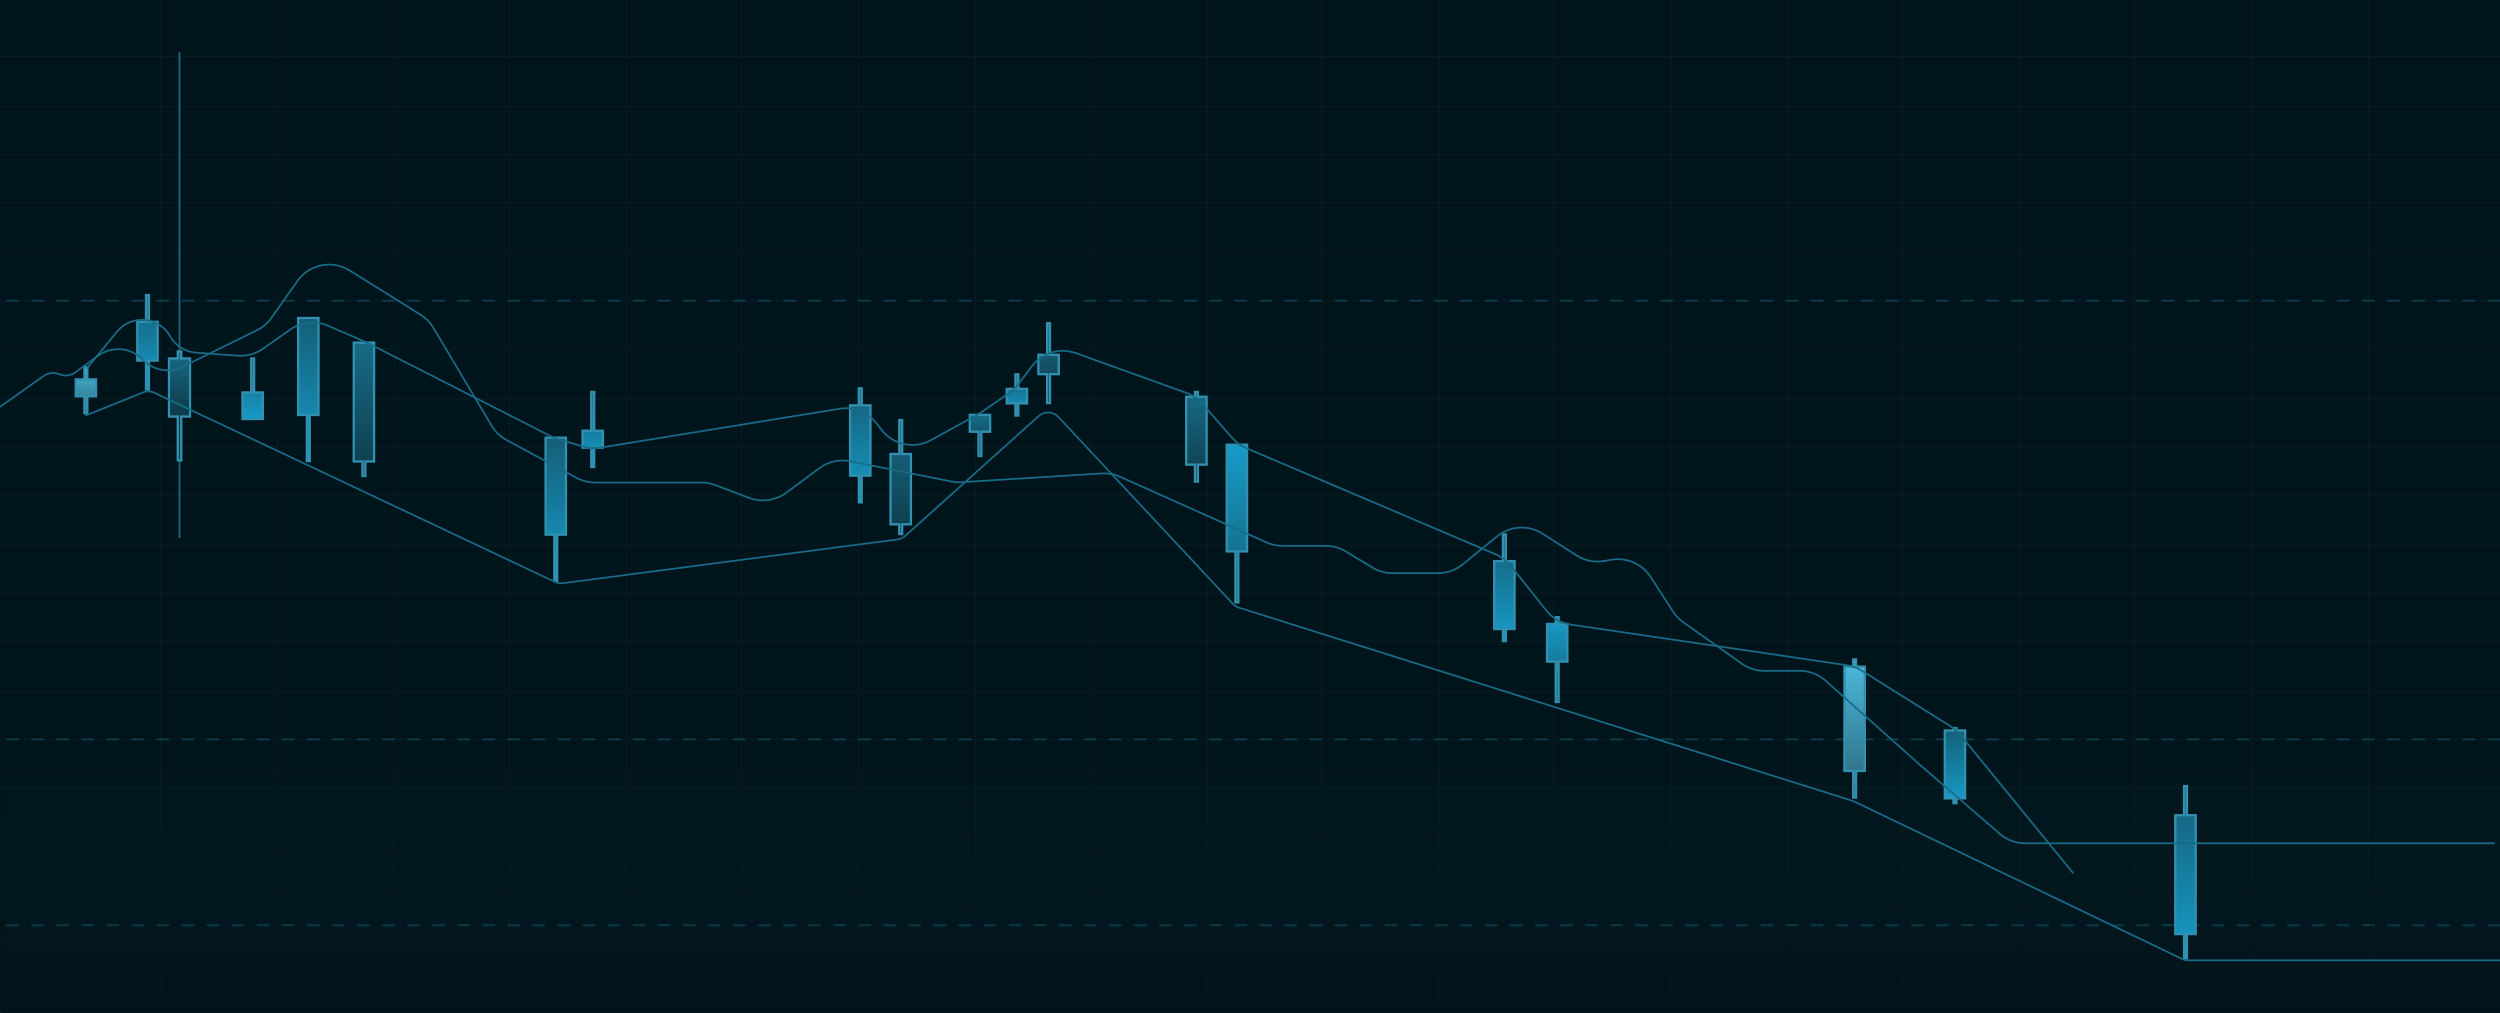 <?xml version="1.0" encoding="UTF-8"?> <svg xmlns="http://www.w3.org/2000/svg" width="1197" height="485" viewBox="0 0 1197 485" fill="none"><g clip-path="url(#clip0_2804_2)"><rect width="1197" height="485" fill="#00141B"></rect><g opacity="0.05"><path d="M77 -16V514" stroke="#D9D9D9" stroke-width="0.424"></path><path d="M133 -16V514" stroke="#D9D9D9" stroke-width="0.424"></path><path d="M189 -16V514" stroke="#D9D9D9" stroke-width="0.424"></path><path d="M244 -16V514" stroke="#D9D9D9" stroke-width="0.424"></path><path d="M300 -16V514" stroke="#D9D9D9" stroke-width="0.424"></path><path d="M355 -16V514" stroke="#D9D9D9" stroke-width="0.424"></path><path d="M411 -16V514" stroke="#D9D9D9" stroke-width="0.424"></path><path d="M467 -16V514" stroke="#D9D9D9" stroke-width="0.424"></path><path d="M522 -16V514" stroke="#D9D9D9" stroke-width="0.424"></path><path d="M578 -16V514" stroke="#D9D9D9" stroke-width="0.424"></path><path d="M633 -16V514" stroke="#D9D9D9" stroke-width="0.424"></path><path d="M689 -16V514" stroke="#D9D9D9" stroke-width="0.424"></path><path d="M744 -16V514" stroke="#D9D9D9" stroke-width="0.424"></path><path d="M800 -16V514" stroke="#D9D9D9" stroke-width="0.424"></path><path d="M856 -16V514" stroke="#D9D9D9" stroke-width="0.424"></path><path d="M911 -16V514" stroke="#D9D9D9" stroke-width="0.424"></path><path d="M967 -16V514" stroke="#D9D9D9" stroke-width="0.424"></path><path d="M1022 -16V514" stroke="#D9D9D9" stroke-width="0.424"></path><path d="M1078 -16V514" stroke="#D9D9D9" stroke-width="0.424"></path><path d="M1134 -16V514" stroke="#D9D9D9" stroke-width="0.424"></path><path d="M1237 27L-26 27" stroke="#D9D9D9" stroke-width="0.424"></path><path d="M1237 51L-26 51" stroke="#D9D9D9" stroke-width="0.424"></path><path d="M1237 74L-26 74" stroke="#D9D9D9" stroke-width="0.424"></path><path d="M1237 97L-26 97" stroke="#D9D9D9" stroke-width="0.424"></path><path d="M1237 121L-26 121" stroke="#D9D9D9" stroke-width="0.424"></path><path d="M1237 144L-26 144" stroke="#D9D9D9" stroke-width="0.424"></path><path d="M1237 167L-26 167" stroke="#D9D9D9" stroke-width="0.424"></path><path d="M1237 191L-26 191" stroke="#D9D9D9" stroke-width="0.424"></path><path d="M1237 214L-26 214" stroke="#D9D9D9" stroke-width="0.424"></path><path d="M1237 237L-26 237" stroke="#D9D9D9" stroke-width="0.424"></path><path d="M1237 261L-26 261" stroke="#D9D9D9" stroke-width="0.424"></path><path d="M1237 284L-26 284" stroke="#D9D9D9" stroke-width="0.424"></path><path d="M1237 307L-26 307" stroke="#D9D9D9" stroke-width="0.424"></path><path d="M1237 331L-26 331" stroke="#D9D9D9" stroke-width="0.424"></path><path d="M1237 354L-26 354" stroke="#D9D9D9" stroke-width="0.424"></path><path d="M1237 377L-26 377" stroke="#D9D9D9" stroke-width="0.424"></path><path d="M1237 401L-26 401" stroke="#D9D9D9" stroke-width="0.424"></path><path d="M1237 424L-26 424" stroke="#D9D9D9" stroke-width="0.424"></path><path d="M1237 448L-26 448" stroke="#D9D9D9" stroke-width="0.424"></path><path d="M1237 471L-26 471" stroke="#D9D9D9" stroke-width="0.424"></path></g><rect x="1" y="360" width="1196" height="139" fill="url(#paint0_linear_2804_2)"></rect><path opacity="0.4" d="M-9 443H1218" stroke="#176B87" stroke-dasharray="6 6"></path><path opacity="0.4" d="M-9 354H1218" stroke="#176B87" stroke-dasharray="6 6"></path><path opacity="0.4" d="M-9 144H1218" stroke="#176B87" stroke-dasharray="6 6"></path><path d="M85.951 25V257.574" stroke="#176B87" stroke-width="0.843"></path><mask id="path-46-outside-1_2804_2" maskUnits="userSpaceOnUse" x="714.419" y="254.889" width="12" height="53" fill="black"><rect fill="white" x="714.419" y="254.889" width="12" height="53"></rect><path fill-rule="evenodd" clip-rule="evenodd" d="M721.002 255.889H719.606V268.666H715.419V301.188H719.606V306.996H721.002V301.188H725.19V268.666H721.002V255.889Z"></path></mask><path fill-rule="evenodd" clip-rule="evenodd" d="M721.002 255.889H719.606V268.666H715.419V301.188H719.606V306.996H721.002V301.188H725.19V268.666H721.002V255.889Z" fill="url(#paint1_linear_2804_2)"></path><path d="M719.606 255.889V255.342H719.059V255.889H719.606ZM721.002 255.889H721.55V255.342H721.002V255.889ZM719.606 268.666V269.214H720.154V268.666H719.606ZM715.419 268.666V268.118H714.871V268.666H715.419ZM715.419 301.188H714.871V301.736H715.419V301.188ZM719.606 301.188H720.154V300.64H719.606V301.188ZM719.606 306.996H719.059V307.543H719.606V306.996ZM721.002 306.996V307.543H721.55V306.996H721.002ZM721.002 301.188V300.64H720.455V301.188H721.002ZM725.19 301.188V301.736H725.737V301.188H725.19ZM725.19 268.666H725.737V268.118H725.19V268.666ZM721.002 268.666H720.455V269.214H721.002V268.666ZM719.606 256.437H721.002V255.342H719.606V256.437ZM720.154 268.666V255.889H719.059V268.666H720.154ZM715.419 269.214H719.606V268.118H715.419V269.214ZM715.967 301.188V268.666H714.871V301.188H715.967ZM719.606 300.64H715.419V301.736H719.606V300.64ZM720.154 306.996V301.188H719.059V306.996H720.154ZM721.002 306.448H719.606V307.543H721.002V306.448ZM720.455 301.188V306.996H721.55V301.188H720.455ZM725.19 300.64H721.002V301.736H725.19V300.64ZM724.642 268.666V301.188H725.737V268.666H724.642ZM721.002 269.214H725.19V268.118H721.002V269.214ZM720.455 255.889V268.666H721.55V255.889H720.455Z" fill="#3291B0" mask="url(#path-46-outside-1_2804_2)"></path><mask id="path-48-outside-2_2804_2" maskUnits="userSpaceOnUse" x="739.699" y="294.147" width="12" height="43" fill="black"><rect fill="white" x="739.699" y="294.147" width="12" height="43"></rect><path fill-rule="evenodd" clip-rule="evenodd" d="M746.282 336.147H744.886V316.788H740.699V298.72H744.886V295.494H746.282V298.72H750.469V316.788H746.282V336.147Z"></path></mask><path fill-rule="evenodd" clip-rule="evenodd" d="M746.282 336.147H744.886V316.788H740.699V298.72H744.886V295.494H746.282V298.72H750.469V316.788H746.282V336.147Z" fill="url(#paint2_linear_2804_2)"></path><path d="M744.886 336.147V336.695H744.339V336.147H744.886ZM746.282 336.147H746.83V336.695H746.282V336.147ZM744.886 316.788V316.24H745.434V316.788H744.886ZM740.699 316.788V317.336H740.151V316.788H740.699ZM740.699 298.72H740.151V298.173H740.699V298.72ZM744.886 298.72H745.434V299.268H744.886V298.72ZM744.886 295.494H744.339V294.946H744.886V295.494ZM746.282 295.494V294.946H746.83V295.494H746.282ZM746.282 298.72V299.268H745.734V298.72H746.282ZM750.469 298.72V298.173H751.017V298.72H750.469ZM750.469 316.788H751.017V317.336H750.469V316.788ZM746.282 316.788H745.734V316.24H746.282V316.788ZM744.886 335.599H746.282V336.695H744.886V335.599ZM745.434 316.788V336.147H744.339V316.788H745.434ZM740.699 316.24H744.886V317.336H740.699V316.24ZM741.247 298.72V316.788H740.151V298.72H741.247ZM744.886 299.268H740.699V298.173H744.886V299.268ZM745.434 295.494V298.72H744.339V295.494H745.434ZM746.282 296.042H744.886V294.946H746.282V296.042ZM745.734 298.72V295.494H746.83V298.72H745.734ZM750.469 299.268H746.282V298.173H750.469V299.268ZM749.922 316.788V298.72H751.017V316.788H749.922ZM746.282 316.24H750.469V317.336H746.282V316.24ZM745.734 336.147V316.788H746.83V336.147H745.734Z" fill="#3291B0" mask="url(#path-48-outside-2_2804_2)"></path><mask id="path-50-outside-3_2804_2" maskUnits="userSpaceOnUse" x="115.105" y="170.623" width="12" height="31" fill="black"><rect fill="white" x="115.105" y="170.623" width="12" height="31"></rect><path fill-rule="evenodd" clip-rule="evenodd" d="M121.688 171.623H120.292V187.884H116.105V200.661H120.292V200.661H121.688V200.661H125.875V187.884H121.688V171.623Z"></path></mask><path fill-rule="evenodd" clip-rule="evenodd" d="M121.688 171.623H120.292V187.884H116.105V200.661H120.292V200.661H121.688V200.661H125.875V187.884H121.688V171.623Z" fill="url(#paint3_linear_2804_2)"></path><path d="M120.292 171.623V171.075H119.744V171.623H120.292ZM121.688 171.623H122.236V171.075H121.688V171.623ZM120.292 187.884V188.432H120.84V187.884H120.292ZM116.105 187.884V187.336H115.557V187.884H116.105ZM116.105 200.661H115.557V201.208H116.105V200.661ZM120.292 200.661H120.84V200.113H120.292V200.661ZM120.292 200.661H119.744V201.209H120.292V200.661ZM121.688 200.661V201.209H122.236V200.661H121.688ZM121.688 200.661V200.113H121.14V200.661H121.688ZM125.875 200.661V201.208H126.423V200.661H125.875ZM125.875 187.884H126.423V187.336H125.875V187.884ZM121.688 187.884H121.14V188.432H121.688V187.884ZM120.292 172.171H121.688V171.075H120.292V172.171ZM120.84 187.884V171.623H119.744V187.884H120.84ZM116.105 188.432H120.292V187.336H116.105V188.432ZM116.652 200.661V187.884H115.557V200.661H116.652ZM120.292 200.113H116.105V201.208H120.292V200.113ZM120.84 200.661V200.661H119.744V200.661H120.84ZM121.688 200.113H120.292V201.209H121.688V200.113ZM121.14 200.661V200.661H122.236V200.661H121.14ZM125.875 200.113H121.688V201.208H125.875V200.113ZM125.327 187.884V200.661H126.423V187.884H125.327ZM121.688 188.432H125.875V187.336H121.688V188.432ZM121.14 171.623V187.884H122.236V171.623H121.14Z" fill="#3291B0" mask="url(#path-50-outside-3_2804_2)"></path><mask id="path-52-outside-4_2804_2" maskUnits="userSpaceOnUse" x="79.895" y="167.252" width="12" height="54" fill="black"><rect fill="white" x="79.895" y="167.252" width="12" height="54"></rect><path fill-rule="evenodd" clip-rule="evenodd" d="M86.794 168.252H85.109V171.623H80.895V199.431H85.109V220.497H86.794V199.431H91.007V171.623H86.794V168.252Z"></path></mask><path fill-rule="evenodd" clip-rule="evenodd" d="M86.794 168.252H85.109V171.623H80.895V199.431H85.109V220.497H86.794V199.431H91.007V171.623H86.794V168.252Z" fill="url(#paint4_linear_2804_2)"></path><path d="M85.109 168.252V167.704H84.561V168.252H85.109ZM86.794 168.252H87.342V167.704H86.794V168.252ZM85.109 171.623V172.171H85.657V171.623H85.109ZM80.895 171.623V171.075H80.348V171.623H80.895ZM80.895 199.431H80.348V199.979H80.895V199.431ZM85.109 199.431H85.657V198.883H85.109V199.431ZM85.109 220.497H84.561V221.045H85.109V220.497ZM86.794 220.497V221.045H87.342V220.497H86.794ZM86.794 199.431V198.883H86.246V199.431H86.794ZM91.007 199.431V199.979H91.555V199.431H91.007ZM91.007 171.623H91.555V171.075H91.007V171.623ZM86.794 171.623H86.246V172.171H86.794V171.623ZM85.109 168.8H86.794V167.704H85.109V168.8ZM85.657 171.623V168.252H84.561V171.623H85.657ZM80.895 172.171H85.109V171.075H80.895V172.171ZM81.443 199.431V171.623H80.348V199.431H81.443ZM85.109 198.883H80.895V199.979H85.109V198.883ZM85.657 220.497V199.431H84.561V220.497H85.657ZM86.794 219.949H85.109V221.045H86.794V219.949ZM86.246 199.431V220.497H87.342V199.431H86.246ZM91.007 198.883H86.794V199.979H91.007V198.883ZM90.46 171.623V199.431H91.555V171.623H90.46ZM86.794 172.171H91.007V171.075H86.794V172.171ZM86.246 168.252V171.623H87.342V168.252H86.246Z" fill="#3291B0" mask="url(#path-52-outside-4_2804_2)"></path><mask id="path-54-outside-5_2804_2" maskUnits="userSpaceOnUse" x="168.352" y="163.039" width="12" height="66" fill="black"><rect fill="white" x="168.352" y="163.039" width="12" height="66"></rect><path fill-rule="evenodd" clip-rule="evenodd" d="M179.122 164.039H169.352V220.953H173.539V227.922H174.935V220.953H179.122V164.039Z"></path></mask><path fill-rule="evenodd" clip-rule="evenodd" d="M179.122 164.039H169.352V220.953H173.539V227.922H174.935V220.953H179.122V164.039Z" fill="url(#paint5_linear_2804_2)"></path><path d="M169.352 164.039V163.491H168.804V164.039H169.352ZM179.122 164.039H179.67V163.491H179.122V164.039ZM169.352 220.953H168.804V221.501H169.352V220.953ZM173.539 220.953H174.086V220.405H173.539V220.953ZM173.539 227.922H172.991V228.47H173.539V227.922ZM174.935 227.922V228.47H175.482V227.922H174.935ZM174.935 220.953V220.405H174.387V220.953H174.935ZM179.122 220.953V221.501H179.67V220.953H179.122ZM169.352 164.587H179.122V163.491H169.352V164.587ZM169.899 220.953V164.039H168.804V220.953H169.899ZM173.539 220.405H169.352V221.501H173.539V220.405ZM174.086 227.922V220.953H172.991V227.922H174.086ZM174.935 227.375H173.539V228.47H174.935V227.375ZM174.387 220.953V227.922H175.482V220.953H174.387ZM179.122 220.405H174.935V221.501H179.122V220.405ZM178.574 164.039V220.953H179.67V164.039H178.574Z" fill="#3291B0" mask="url(#path-54-outside-5_2804_2)"></path><mask id="path-56-outside-6_2804_2" maskUnits="userSpaceOnUse" x="64.728" y="140.287" width="12" height="47" fill="black"><rect fill="white" x="64.728" y="140.287" width="12" height="47"></rect><path fill-rule="evenodd" clip-rule="evenodd" d="M71.311 141.287H69.915V154.064H65.728V172.648H69.915V186.586H71.311V172.648H75.498V154.064H71.311V141.287Z"></path></mask><path fill-rule="evenodd" clip-rule="evenodd" d="M71.311 141.287H69.915V154.064H65.728V172.648H69.915V186.586H71.311V172.648H75.498V154.064H71.311V141.287Z" fill="url(#paint6_linear_2804_2)"></path><path d="M69.915 141.287V140.739H69.367V141.287H69.915ZM71.311 141.287H71.858V140.739H71.311V141.287ZM69.915 154.064V154.611H70.463V154.064H69.915ZM65.728 154.064V153.516H65.18V154.064H65.728ZM65.728 172.648H65.18V173.195H65.728V172.648ZM69.915 172.648H70.463V172.1H69.915V172.648ZM69.915 186.586H69.367V187.133H69.915V186.586ZM71.311 186.586V187.133H71.858V186.586H71.311ZM71.311 172.648V172.1H70.763V172.648H71.311ZM75.498 172.648V173.195H76.046V172.648H75.498ZM75.498 154.064H76.046V153.516H75.498V154.064ZM71.311 154.064H70.763V154.611H71.311V154.064ZM69.915 141.835H71.311V140.739H69.915V141.835ZM70.463 154.064V141.287H69.367V154.064H70.463ZM65.728 154.611H69.915V153.516H65.728V154.611ZM66.275 172.648V154.064H65.18V172.648H66.275ZM69.915 172.1H65.728V173.195H69.915V172.1ZM70.463 186.586V172.648H69.367V186.586H70.463ZM71.311 186.038H69.915V187.133H71.311V186.038ZM70.763 172.648V186.586H71.858V172.648H70.763ZM75.498 172.1H71.311V173.195H75.498V172.1ZM74.95 154.064V172.648H76.046V154.064H74.95ZM71.311 154.611H75.498V153.516H71.311V154.611ZM70.763 141.287V154.064H71.858V141.287H70.763Z" fill="#3291B0" mask="url(#path-56-outside-6_2804_2)"></path><mask id="path-58-outside-7_2804_2" maskUnits="userSpaceOnUse" x="35.234" y="174.836" width="12" height="24" fill="black"><rect fill="white" x="35.234" y="174.836" width="12" height="24"></rect><path fill-rule="evenodd" clip-rule="evenodd" d="M41.818 175.836H40.422V181.644H36.234V189.774H40.422V197.905H41.818V189.774H46.005V181.644H41.818V175.836Z"></path></mask><path fill-rule="evenodd" clip-rule="evenodd" d="M41.818 175.836H40.422V181.644H36.234V189.774H40.422V197.905H41.818V189.774H46.005V181.644H41.818V175.836Z" fill="url(#paint7_linear_2804_2)"></path><path d="M40.422 175.836V175.289H39.874V175.836H40.422ZM41.818 175.836H42.365V175.289H41.818V175.836ZM40.422 181.644V182.192H40.969V181.644H40.422ZM36.234 181.644V181.096H35.687V181.644H36.234ZM36.234 189.774H35.687V190.322H36.234V189.774ZM40.422 189.774H40.969V189.227H40.422V189.774ZM40.422 197.905H39.874V198.453H40.422V197.905ZM41.818 197.905V198.453H42.365V197.905H41.818ZM41.818 189.774V189.227H41.27V189.774H41.818ZM46.005 189.774V190.322H46.552V189.774H46.005ZM46.005 181.644H46.552V181.096H46.005V181.644ZM41.818 181.644H41.27V182.192H41.818V181.644ZM40.422 176.384H41.818V175.289H40.422V176.384ZM40.969 181.644V175.836H39.874V181.644H40.969ZM36.234 182.192H40.422V181.096H36.234V182.192ZM36.782 189.774V181.644H35.687V189.774H36.782ZM40.422 189.227H36.234V190.322H40.422V189.227ZM40.969 197.905V189.774H39.874V197.905H40.969ZM41.818 197.357H40.422V198.453H41.818V197.357ZM41.27 189.774V197.905H42.365V189.774H41.27ZM46.005 189.227H41.818V190.322H46.005V189.227ZM45.457 181.644V189.774H46.552V181.644H45.457ZM41.818 182.192H46.005V181.096H41.818V182.192ZM41.27 175.836V181.644H42.365V175.836H41.27Z" fill="#3291B0" mask="url(#path-58-outside-7_2804_2)"></path><mask id="path-60-outside-8_2804_2" maskUnits="userSpaceOnUse" x="566.954" y="186.633" width="12" height="45" fill="black"><rect fill="white" x="566.954" y="186.633" width="12" height="45"></rect><path fill-rule="evenodd" clip-rule="evenodd" d="M573.537 187.633H572.141V189.957H567.954V222.479H572.141V230.609H573.537V222.479H577.724V189.957H573.537V187.633Z"></path></mask><path fill-rule="evenodd" clip-rule="evenodd" d="M573.537 187.633H572.141V189.957H567.954V222.479H572.141V230.609H573.537V222.479H577.724V189.957H573.537V187.633Z" fill="url(#paint8_linear_2804_2)"></path><path d="M572.141 187.633V187.086H571.593V187.633H572.141ZM573.537 187.633H574.084V187.086H573.537V187.633ZM572.141 189.957V190.504H572.689V189.957H572.141ZM567.954 189.957V189.409H567.406V189.957H567.954ZM567.954 222.479H567.406V223.027H567.954V222.479ZM572.141 222.479H572.689V221.931H572.141V222.479ZM572.141 230.609H571.593V231.157H572.141V230.609ZM573.537 230.609V231.157H574.084V230.609H573.537ZM573.537 222.479V221.931H572.989V222.479H573.537ZM577.724 222.479V223.027H578.272V222.479H577.724ZM577.724 189.957H578.272V189.409H577.724V189.957ZM573.537 189.957H572.989V190.504H573.537V189.957ZM572.141 188.181H573.537V187.086H572.141V188.181ZM572.689 189.957V187.633H571.593V189.957H572.689ZM567.954 190.504H572.141V189.409H567.954V190.504ZM568.501 222.479V189.957H567.406V222.479H568.501ZM572.141 221.931H567.954V223.027H572.141V221.931ZM572.689 230.609V222.479H571.593V230.609H572.689ZM573.537 230.061H572.141V231.157H573.537V230.061ZM572.989 222.479V230.609H574.084V222.479H572.989ZM577.724 221.931H573.537V223.027H577.724V221.931ZM577.176 189.957V222.479H578.272V189.957H577.176ZM573.537 190.504H577.724V189.409H573.537V190.504ZM572.989 187.633V189.957H574.084V187.633H572.989Z" fill="#3291B0" mask="url(#path-60-outside-8_2804_2)"></path><mask id="path-62-outside-9_2804_2" maskUnits="userSpaceOnUse" x="481.002" y="178.207" width="12" height="22" fill="black"><rect fill="white" x="481.002" y="178.207" width="12" height="22"></rect><path fill-rule="evenodd" clip-rule="evenodd" d="M487.585 179.207H486.189V186.176H482.002V193.145H486.189V198.952H487.585V193.145H491.773V186.176H487.585V179.207Z"></path></mask><path fill-rule="evenodd" clip-rule="evenodd" d="M487.585 179.207H486.189V186.176H482.002V193.145H486.189V198.952H487.585V193.145H491.773V186.176H487.585V179.207Z" fill="url(#paint9_linear_2804_2)"></path><path d="M486.189 179.207V178.659H485.642V179.207H486.189ZM487.585 179.207H488.133V178.659H487.585V179.207ZM486.189 186.176V186.723H486.737V186.176H486.189ZM482.002 186.176V185.628H481.454V186.176H482.002ZM482.002 193.145H481.454V193.693H482.002V193.145ZM486.189 193.145H486.737V192.597H486.189V193.145ZM486.189 198.952H485.642V199.5H486.189V198.952ZM487.585 198.952V199.5H488.133V198.952H487.585ZM487.585 193.145V192.597H487.038V193.145H487.585ZM491.773 193.145V193.693H492.32V193.145H491.773ZM491.773 186.176H492.32V185.628H491.773V186.176ZM487.585 186.176H487.038V186.723H487.585V186.176ZM486.189 179.754H487.585V178.659H486.189V179.754ZM486.737 186.176V179.207H485.642V186.176H486.737ZM482.002 186.723H486.189V185.628H482.002V186.723ZM482.55 193.145V186.176H481.454V193.145H482.55ZM486.189 192.597H482.002V193.693H486.189V192.597ZM486.737 198.952V193.145H485.642V198.952H486.737ZM487.585 198.405H486.189V199.5H487.585V198.405ZM487.038 193.145V198.952H488.133V193.145H487.038ZM491.773 192.597H487.585V193.693H491.773V192.597ZM491.225 186.176V193.145H492.32V186.176H491.225ZM487.585 186.723H491.773V185.628H487.585V186.723ZM487.038 179.207V186.176H488.133V179.207H487.038Z" fill="#3291B0" mask="url(#path-62-outside-9_2804_2)"></path><mask id="path-64-outside-10_2804_2" maskUnits="userSpaceOnUse" x="496.17" y="153.77" width="12" height="40" fill="black"><rect fill="white" x="496.17" y="153.77" width="12" height="40"></rect><path fill-rule="evenodd" clip-rule="evenodd" d="M502.753 154.77H501.357V169.869H497.17V179.161H501.357V193.1H502.753V179.161H506.94V169.869H502.753V154.77Z"></path></mask><path fill-rule="evenodd" clip-rule="evenodd" d="M502.753 154.77H501.357V169.869H497.17V179.161H501.357V193.1H502.753V179.161H506.94V169.869H502.753V154.77Z" fill="url(#paint10_linear_2804_2)"></path><path d="M501.357 154.77V154.222H500.809V154.77H501.357ZM502.753 154.77H503.301V154.222H502.753V154.77ZM501.357 169.869V170.417H501.905V169.869H501.357ZM497.17 169.869V169.322H496.622V169.869H497.17ZM497.17 179.161H496.622V179.709H497.17V179.161ZM501.357 179.161H501.905V178.614H501.357V179.161ZM501.357 193.1H500.809V193.647H501.357V193.1ZM502.753 193.1V193.647H503.301V193.1H502.753ZM502.753 179.161V178.614H502.205V179.161H502.753ZM506.94 179.161V179.709H507.488V179.161H506.94ZM506.94 169.869H507.488V169.322H506.94V169.869ZM502.753 169.869H502.205V170.417H502.753V169.869ZM501.357 155.318H502.753V154.222H501.357V155.318ZM501.905 169.869V154.77H500.809V169.869H501.905ZM497.17 170.417H501.357V169.322H497.17V170.417ZM497.718 179.161V169.869H496.622V179.161H497.718ZM501.357 178.614H497.17V179.709H501.357V178.614ZM501.905 193.1V179.161H500.809V193.1H501.905ZM502.753 192.552H501.357V193.647H502.753V192.552ZM502.205 179.161V193.1H503.301V179.161H502.205ZM506.94 178.614H502.753V179.709H506.94V178.614ZM506.393 169.869V179.161H507.488V169.869H506.393ZM502.753 170.417H506.94V169.322H502.753V170.417ZM502.205 154.77V169.869H503.301V154.77H502.205Z" fill="#3291B0" mask="url(#path-64-outside-10_2804_2)"></path><mask id="path-66-outside-11_2804_2" maskUnits="userSpaceOnUse" x="277.921" y="186.633" width="12" height="38" fill="black"><rect fill="white" x="277.921" y="186.633" width="12" height="38"></rect><path fill-rule="evenodd" clip-rule="evenodd" d="M284.504 187.633H283.108V206.218H278.921V214.349H283.108V223.64H284.504V214.349H288.691V206.218H284.504V187.633Z"></path></mask><path fill-rule="evenodd" clip-rule="evenodd" d="M284.504 187.633H283.108V206.218H278.921V214.349H283.108V223.64H284.504V214.349H288.691V206.218H284.504V187.633Z" fill="url(#paint11_linear_2804_2)"></path><path d="M283.108 187.633V187.086H282.56V187.633H283.108ZM284.504 187.633H285.052V187.086H284.504V187.633ZM283.108 206.218V206.766H283.656V206.218H283.108ZM278.921 206.218V205.67H278.373V206.218H278.921ZM278.921 214.349H278.373V214.896H278.921V214.349ZM283.108 214.349H283.656V213.801H283.108V214.349ZM283.108 223.64H282.56V224.188H283.108V223.64ZM284.504 223.64V224.188H285.052V223.64H284.504ZM284.504 214.349V213.801H283.956V214.349H284.504ZM288.691 214.349V214.896H289.239V214.349H288.691ZM288.691 206.218H289.239V205.67H288.691V206.218ZM284.504 206.218H283.956V206.766H284.504V206.218ZM283.108 188.181H284.504V187.086H283.108V188.181ZM283.656 206.218V187.633H282.56V206.218H283.656ZM278.921 206.766H283.108V205.67H278.921V206.766ZM279.469 214.349V206.218H278.373V214.349H279.469ZM283.108 213.801H278.921V214.896H283.108V213.801ZM283.656 223.64V214.349H282.56V223.64H283.656ZM284.504 223.092H283.108V224.188H284.504V223.092ZM283.956 214.349V223.64H285.052V214.349H283.956ZM288.691 213.801H284.504V214.896H288.691V213.801ZM288.143 206.218V214.349H289.239V206.218H288.143ZM284.504 206.766H288.691V205.67H284.504V206.766ZM283.956 187.633V206.218H285.052V187.633H283.956Z" fill="#3291B0" mask="url(#path-66-outside-11_2804_2)"></path><mask id="path-68-outside-12_2804_2" maskUnits="userSpaceOnUse" x="141.728" y="151.242" width="12" height="71" fill="black"><rect fill="white" x="141.728" y="151.242" width="12" height="71"></rect><path fill-rule="evenodd" clip-rule="evenodd" d="M152.499 152.242H142.728V198.702H146.916V220.771H148.311V198.702H152.499V152.242Z"></path></mask><path fill-rule="evenodd" clip-rule="evenodd" d="M152.499 152.242H142.728V198.702H146.916V220.771H148.311V198.702H152.499V152.242Z" fill="url(#paint12_linear_2804_2)"></path><path d="M142.728 152.242V151.694H142.181V152.242H142.728ZM152.499 152.242H153.046V151.694H152.499V152.242ZM142.728 198.702H142.181V199.25H142.728V198.702ZM146.916 198.702H147.463V198.155H146.916V198.702ZM146.916 220.771H146.368V221.318H146.916V220.771ZM148.311 220.771V221.318H148.859V220.771H148.311ZM148.311 198.702V198.155H147.764V198.702H148.311ZM152.499 198.702V199.25H153.046V198.702H152.499ZM142.728 152.79H152.499V151.694H142.728V152.79ZM143.276 198.702V152.242H142.181V198.702H143.276ZM146.916 198.155H142.728V199.25H146.916V198.155ZM147.463 220.771V198.702H146.368V220.771H147.463ZM148.311 220.223H146.916V221.318H148.311V220.223ZM147.764 198.702V220.771H148.859V198.702H147.764ZM152.499 198.155H148.311V199.25H152.499V198.155ZM151.951 152.242V198.702H153.046V152.242H151.951Z" fill="#3291B0" mask="url(#path-68-outside-12_2804_2)"></path><mask id="path-70-outside-13_2804_2" maskUnits="userSpaceOnUse" x="260.225" y="208.543" width="12" height="71" fill="black"><rect fill="white" x="260.225" y="208.543" width="12" height="71"></rect><path fill-rule="evenodd" clip-rule="evenodd" d="M270.995 209.543H261.225V256.003H265.412V278.072H266.808V256.003H270.995V209.543Z"></path></mask><path fill-rule="evenodd" clip-rule="evenodd" d="M270.995 209.543H261.225V256.003H265.412V278.072H266.808V256.003H270.995V209.543Z" fill="url(#paint13_linear_2804_2)"></path><path d="M261.225 209.543V208.995H260.677V209.543H261.225ZM270.995 209.543H271.543V208.995H270.995V209.543ZM261.225 256.003H260.677V256.551H261.225V256.003ZM265.412 256.003H265.96V255.455H265.412V256.003ZM265.412 278.072H264.864V278.619H265.412V278.072ZM266.808 278.072V278.619H267.356V278.072H266.808ZM266.808 256.003V255.455H266.26V256.003H266.808ZM270.995 256.003V256.551H271.543V256.003H270.995ZM261.225 210.091H270.995V208.995H261.225V210.091ZM261.773 256.003V209.543H260.677V256.003H261.773ZM265.412 255.455H261.225V256.551H265.412V255.455ZM265.96 278.072V256.003H264.864V278.072H265.96ZM266.808 277.524H265.412V278.619H266.808V277.524ZM266.26 256.003V278.072H267.356V256.003H266.26ZM270.995 255.455H266.808V256.551H270.995V255.455ZM270.447 209.543V256.003H271.543V209.543H270.447Z" fill="#3291B0" mask="url(#path-70-outside-13_2804_2)"></path><mask id="path-72-outside-14_2804_2" maskUnits="userSpaceOnUse" x="586.335" y="211.411" width="12" height="78" fill="black"><rect fill="white" x="586.335" y="211.411" width="12" height="78"></rect><path fill-rule="evenodd" clip-rule="evenodd" d="M592.918 288.411H591.522V264.02H587.335V212.913H597.105V264.02H592.918V288.411Z"></path></mask><path fill-rule="evenodd" clip-rule="evenodd" d="M592.918 288.411H591.522V264.02H587.335V212.913H597.105V264.02H592.918V288.411Z" fill="url(#paint14_linear_2804_2)"></path><path d="M591.522 288.411V288.959H590.974V288.411H591.522ZM592.918 288.411H593.465V288.959H592.918V288.411ZM591.522 264.02V263.472H592.07V264.02H591.522ZM587.335 264.02V264.567H586.787V264.02H587.335ZM587.335 212.913H586.787V212.366H587.335V212.913ZM597.105 212.913V212.366H597.653V212.913H597.105ZM597.105 264.02H597.653V264.567H597.105V264.02ZM592.918 264.02H592.37V263.472H592.918V264.02ZM591.522 287.864H592.918V288.959H591.522V287.864ZM592.07 264.02V288.411H590.974V264.02H592.07ZM587.335 263.472H591.522V264.567H587.335V263.472ZM587.882 212.913V264.02H586.787V212.913H587.882ZM597.105 213.461H587.335V212.366H597.105V213.461ZM596.557 264.02V212.913H597.653V264.02H596.557ZM592.918 263.472H597.105V264.567H592.918V263.472ZM592.37 288.411V264.02H593.465V288.411H592.37Z" fill="#3291B0" mask="url(#path-72-outside-14_2804_2)"></path><mask id="path-74-outside-15_2804_2" maskUnits="userSpaceOnUse" x="930.14" y="347.582" width="12" height="38" fill="black"><rect fill="white" x="930.14" y="347.582" width="12" height="38"></rect><path fill-rule="evenodd" clip-rule="evenodd" d="M936.723 348.582H935.328V349.743H931.14V382.266H935.328V384.589H936.723V382.266H940.911V349.743H936.723V348.582Z"></path></mask><path fill-rule="evenodd" clip-rule="evenodd" d="M936.723 348.582H935.328V349.743H931.14V382.266H935.328V384.589H936.723V382.266H940.911V349.743H936.723V348.582Z" fill="url(#paint15_linear_2804_2)"></path><path d="M935.328 348.582V348.034H934.78V348.582H935.328ZM936.723 348.582H937.271V348.034H936.723V348.582ZM935.328 349.743V350.291H935.875V349.743H935.328ZM931.14 349.743V349.196H930.593V349.743H931.14ZM931.14 382.266H930.593V382.813H931.14V382.266ZM935.328 382.266H935.875V381.718H935.328V382.266ZM935.328 384.589H934.78V385.136H935.328V384.589ZM936.723 384.589V385.136H937.271V384.589H936.723ZM936.723 382.266V381.718H936.176V382.266H936.723ZM940.911 382.266V382.813H941.458V382.266H940.911ZM940.911 349.743H941.458V349.196H940.911V349.743ZM936.723 349.743H936.176V350.291H936.723V349.743ZM935.328 349.13H936.723V348.034H935.328V349.13ZM935.875 349.743V348.582H934.78V349.743H935.875ZM931.14 350.291H935.328V349.196H931.14V350.291ZM931.688 382.266V349.743H930.593V382.266H931.688ZM935.328 381.718H931.14V382.813H935.328V381.718ZM935.875 384.589V382.266H934.78V384.589H935.875ZM936.723 384.041H935.328V385.136H936.723V384.041ZM936.176 382.266V384.589H937.271V382.266H936.176ZM940.911 381.718H936.723V382.813H940.911V381.718ZM940.363 349.743V382.266H941.458V349.743H940.363ZM936.723 350.291H940.911V349.196H936.723V350.291ZM936.176 348.582V349.743H937.271V348.582H936.176Z" fill="#3291B0" mask="url(#path-74-outside-15_2804_2)"></path><mask id="path-76-outside-16_2804_2" maskUnits="userSpaceOnUse" x="882.109" y="314.719" width="12" height="68" fill="black"><rect fill="white" x="882.109" y="314.719" width="12" height="68"></rect><path fill-rule="evenodd" clip-rule="evenodd" d="M888.692 315.719H887.296V319.203H883.109V369.148H887.296V381.924H888.692V369.148H892.879V319.203H888.692V315.719Z"></path></mask><path fill-rule="evenodd" clip-rule="evenodd" d="M888.692 315.719H887.296V319.203H883.109V369.148H887.296V381.924H888.692V369.148H892.879V319.203H888.692V315.719Z" fill="url(#paint16_linear_2804_2)"></path><path d="M887.296 315.719V315.171H886.748V315.719H887.296ZM888.692 315.719H889.24V315.171H888.692V315.719ZM887.296 319.203V319.751H887.844V319.203H887.296ZM883.109 319.203V318.656H882.561V319.203H883.109ZM883.109 369.148H882.561V369.696H883.109V369.148ZM887.296 369.148H887.844V368.6H887.296V369.148ZM887.296 381.924H886.748V382.472H887.296V381.924ZM888.692 381.924V382.472H889.24V381.924H888.692ZM888.692 369.148V368.6H888.144V369.148H888.692ZM892.879 369.148V369.696H893.427V369.148H892.879ZM892.879 319.203H893.427V318.656H892.879V319.203ZM888.692 319.203H888.144V319.751H888.692V319.203ZM887.296 316.266H888.692V315.171H887.296V316.266ZM887.844 319.203V315.719H886.748V319.203H887.844ZM883.109 319.751H887.296V318.656H883.109V319.751ZM883.656 369.148V319.203H882.561V369.148H883.656ZM887.296 368.6H883.109V369.696H887.296V368.6ZM887.844 381.924V369.148H886.748V381.924H887.844ZM888.692 381.377H887.296V382.472H888.692V381.377ZM888.144 369.148V381.924H889.24V369.148H888.144ZM892.879 368.6H888.692V369.696H892.879V368.6ZM892.331 319.203V369.148H893.427V319.203H892.331ZM888.692 319.751H892.879V318.656H888.692V319.751ZM888.144 315.719V319.203H889.24V315.719H888.144Z" fill="#3291B0" mask="url(#path-76-outside-16_2804_2)"></path><mask id="path-78-outside-17_2804_2" maskUnits="userSpaceOnUse" x="463.306" y="197.588" width="12" height="22" fill="black"><rect fill="white" x="463.306" y="197.588" width="12" height="22"></rect><path fill-rule="evenodd" clip-rule="evenodd" d="M474.076 198.588H464.306V206.719H468.493V218.334H469.889V206.719H474.076V198.588Z"></path></mask><path fill-rule="evenodd" clip-rule="evenodd" d="M474.076 198.588H464.306V206.719H468.493V218.334H469.889V206.719H474.076V198.588Z" fill="url(#paint17_linear_2804_2)"></path><path d="M464.306 198.588V198.041H463.758V198.588H464.306ZM474.076 198.588H474.624V198.041H474.076V198.588ZM464.306 206.719H463.758V207.267H464.306V206.719ZM468.493 206.719H469.041V206.171H468.493V206.719ZM468.493 218.334H467.946V218.882H468.493V218.334ZM469.889 218.334V218.882H470.437V218.334H469.889ZM469.889 206.719V206.171H469.341V206.719H469.889ZM474.076 206.719V207.267H474.624V206.719H474.076ZM464.306 199.136H474.076V198.041H464.306V199.136ZM464.854 206.719V198.588H463.758V206.719H464.854ZM468.493 206.171H464.306V207.267H468.493V206.171ZM469.041 218.334V206.719H467.946V218.334H469.041ZM469.889 217.786H468.493V218.882H469.889V217.786ZM469.341 206.719V218.334H470.437V206.719H469.341ZM474.076 206.171H469.889V207.267H474.076V206.171ZM473.529 198.588V206.719H474.624V198.588H473.529Z" fill="#3291B0" mask="url(#path-78-outside-17_2804_2)"></path><mask id="path-80-outside-18_2804_2" maskUnits="userSpaceOnUse" x="1040.53" y="375.39" width="12" height="85" fill="black"><rect fill="white" x="1040.53" y="375.39" width="12" height="85"></rect><path fill-rule="evenodd" clip-rule="evenodd" d="M1047.11 376.39H1045.72V390.328H1041.53V447.242H1045.72V458.857H1047.11V447.242H1051.3V390.328H1047.11V376.39Z"></path></mask><path fill-rule="evenodd" clip-rule="evenodd" d="M1047.11 376.39H1045.72V390.328H1041.53V447.242H1045.72V458.857H1047.11V447.242H1051.3V390.328H1047.11V376.39Z" fill="url(#paint18_linear_2804_2)"></path><path d="M1045.72 376.39V375.842H1045.17V376.39H1045.72ZM1047.11 376.39H1047.66V375.842H1047.11V376.39ZM1045.72 390.328V390.876H1046.26V390.328H1045.72ZM1041.53 390.328V389.78H1040.98V390.328H1041.53ZM1041.53 447.242H1040.98V447.789H1041.53V447.242ZM1045.72 447.242H1046.26V446.694H1045.72V447.242ZM1045.72 458.857H1045.17V459.405H1045.72V458.857ZM1047.11 458.857V459.405H1047.66V458.857H1047.11ZM1047.11 447.242V446.694H1046.56V447.242H1047.11ZM1051.3 447.242V447.789H1051.85V447.242H1051.3ZM1051.3 390.328H1051.85V389.78H1051.3V390.328ZM1047.11 390.328H1046.56V390.876H1047.11V390.328ZM1045.72 376.938H1047.11V375.842H1045.72V376.938ZM1046.26 390.328V376.39H1045.17V390.328H1046.26ZM1041.53 390.876H1045.72V389.78H1041.53V390.876ZM1042.08 447.242V390.328H1040.98V447.242H1042.08ZM1045.72 446.694H1041.53V447.789H1045.72V446.694ZM1046.26 458.857V447.242H1045.17V458.857H1046.26ZM1047.11 458.309H1045.72V459.405H1047.11V458.309ZM1046.56 447.242V458.857H1047.66V447.242H1046.56ZM1051.3 446.694H1047.11V447.789H1051.3V446.694ZM1050.75 390.328V447.242H1051.85V390.328H1050.75ZM1047.11 390.876H1051.3V389.78H1047.11V390.876ZM1046.56 376.39V390.328H1047.66V376.39H1046.56Z" fill="#3291B0" mask="url(#path-80-outside-18_2804_2)"></path><mask id="path-82-outside-19_2804_2" maskUnits="userSpaceOnUse" x="406.005" y="184.948" width="12" height="57" fill="black"><rect fill="white" x="406.005" y="184.948" width="12" height="57"></rect><path fill-rule="evenodd" clip-rule="evenodd" d="M412.588 185.948H411.193V194.079H407.005V227.762H411.193V240.539H412.588V227.762H416.776V194.079H412.588V185.948Z"></path></mask><path fill-rule="evenodd" clip-rule="evenodd" d="M412.588 185.948H411.193V194.079H407.005V227.762H411.193V240.539H412.588V227.762H416.776V194.079H412.588V185.948Z" fill="url(#paint19_linear_2804_2)"></path><path d="M411.193 185.948V185.4H410.645V185.948H411.193ZM412.588 185.948H413.136V185.4H412.588V185.948ZM411.193 194.079V194.626H411.74V194.079H411.193ZM407.005 194.079V193.531H406.458V194.079H407.005ZM407.005 227.762H406.458V228.31H407.005V227.762ZM411.193 227.762H411.74V227.215H411.193V227.762ZM411.193 240.539H410.645V241.087H411.193V240.539ZM412.588 240.539V241.087H413.136V240.539H412.588ZM412.588 227.762V227.215H412.041V227.762H412.588ZM416.776 227.762V228.31H417.323V227.762H416.776ZM416.776 194.079H417.323V193.531H416.776V194.079ZM412.588 194.079H412.041V194.626H412.588V194.079ZM411.193 186.496H412.588V185.4H411.193V186.496ZM411.74 194.079V185.948H410.645V194.079H411.74ZM407.005 194.626H411.193V193.531H407.005V194.626ZM407.553 227.762V194.079H406.458V227.762H407.553ZM411.193 227.215H407.005V228.31H411.193V227.215ZM411.74 240.539V227.762H410.645V240.539H411.74ZM412.588 239.991H411.193V241.087H412.588V239.991ZM412.041 227.762V240.539H413.136V227.762H412.041ZM416.776 227.215H412.588V228.31H416.776V227.215ZM416.228 194.079V227.762H417.323V194.079H416.228ZM412.588 194.626H416.776V193.531H412.588V194.626ZM412.041 185.948V194.079H413.136V185.948H412.041Z" fill="#3291B0" mask="url(#path-82-outside-19_2804_2)"></path><mask id="path-84-outside-20_2804_2" maskUnits="userSpaceOnUse" x="425.386" y="200.116" width="12" height="57" fill="black"><rect fill="white" x="425.386" y="200.116" width="12" height="57"></rect><path fill-rule="evenodd" clip-rule="evenodd" d="M431.97 201.116H430.574V217.377H426.386V251.061H430.574V255.707H431.97V251.061H436.157V217.377H431.97V201.116Z"></path></mask><path fill-rule="evenodd" clip-rule="evenodd" d="M431.97 201.116H430.574V217.377H426.386V251.061H430.574V255.707H431.97V251.061H436.157V217.377H431.97V201.116Z" fill="url(#paint20_linear_2804_2)"></path><path d="M430.574 201.116V200.569H430.026V201.116H430.574ZM431.97 201.116H432.517V200.569H431.97V201.116ZM430.574 217.377V217.925H431.121V217.377H430.574ZM426.386 217.377V216.829H425.839V217.377H426.386ZM426.386 251.061H425.839V251.608H426.386V251.061ZM430.574 251.061H431.121V250.513H430.574V251.061ZM430.574 255.707H430.026V256.255H430.574V255.707ZM431.97 255.707V256.255H432.517V255.707H431.97ZM431.97 251.061V250.513H431.422V251.061H431.97ZM436.157 251.061V251.608H436.705V251.061H436.157ZM436.157 217.377H436.705V216.829H436.157V217.377ZM431.97 217.377H431.422V217.925H431.97V217.377ZM430.574 201.664H431.97V200.569H430.574V201.664ZM431.121 217.377V201.116H430.026V217.377H431.121ZM426.386 217.925H430.574V216.829H426.386V217.925ZM426.934 251.061V217.377H425.839V251.061H426.934ZM430.574 250.513H426.386V251.608H430.574V250.513ZM431.121 255.707V251.061H430.026V255.707H431.121ZM431.97 255.159H430.574V256.255H431.97V255.159ZM431.422 251.061V255.707H432.517V251.061H431.422ZM436.157 250.513H431.97V251.608H436.157V250.513ZM435.609 217.377V251.061H436.705V217.377H435.609ZM431.97 217.925H436.157V216.829H431.97V217.925ZM431.422 201.116V217.377H432.517V201.116H431.422Z" fill="#3291B0" mask="url(#path-84-outside-20_2804_2)"></path><path d="M0 194.796L20.917 180.01C23.106 178.462 25.939 178.154 28.41 179.195V179.195C30.913 180.248 33.785 179.918 35.983 178.322L47.025 170.308C53.635 165.51 62.773 166.336 68.416 172.241V172.241C73.337 177.391 81.028 178.755 87.42 175.613L123.001 158.119C125.784 156.751 128.179 154.706 129.967 152.173L142.421 134.53C148.09 126.499 159.041 124.289 167.381 129.493L201.374 150.704C203.88 152.268 205.977 154.409 207.488 156.948L235.434 203.882C237.147 206.759 239.608 209.119 242.554 210.71L276.062 228.804C278.768 230.265 281.795 231.031 284.87 231.031H335.794C338.027 231.031 340.242 231.434 342.331 232.221L358.797 238.426C364.686 240.645 371.299 239.725 376.358 235.982L392.395 224.119C396.601 221.008 401.926 219.818 407.056 220.844L455.611 230.556C457.188 230.871 458.799 230.98 460.404 230.879L527.572 226.681C530.573 226.494 533.574 227.039 536.317 228.27L606.466 259.742C608.853 260.813 611.439 261.366 614.055 261.366H634.809C638.205 261.366 641.536 262.299 644.438 264.063L657.052 271.731C659.954 273.495 663.285 274.428 666.681 274.428H688.593C692.863 274.428 697.003 272.953 700.312 270.254L716.832 256.776C723.03 251.72 731.772 251.209 738.517 255.509L754.925 265.97C758.787 268.431 763.422 269.376 767.939 268.624L771.68 268C778.963 266.786 786.272 270.01 790.287 276.206L801.111 292.913C802.396 294.896 804.048 296.616 805.979 297.978L834.062 317.802C837.19 320.01 840.925 321.195 844.753 321.195H861.719C866.269 321.195 870.66 322.869 874.057 325.897L919.343 366.278L957.519 399.265C960.887 402.175 965.189 403.776 969.64 403.776H1194.47" stroke="#176B87" stroke-width="0.843"></path><path d="M41.712 176.257L56.021 158.792C62.917 150.374 76.121 151.525 81.457 161.01V161.01C84 165.532 88.642 168.477 93.817 168.851L113.908 170.304C118.171 170.612 122.411 169.437 125.907 166.978L138.97 157.794C144.248 154.083 151.076 153.383 156.997 155.946L175.695 164.039L263.546 208.793C264.525 209.292 265.545 209.702 266.597 210.02L279.03 213.779C281.731 214.596 284.581 214.785 287.366 214.333L402.036 195.718C408.735 194.63 415.493 197.29 419.653 202.653L422.153 205.874C427.745 213.082 437.75 215.15 445.741 210.75L469.362 197.745L483.321 188.082C484.959 186.948 486.404 185.557 487.599 183.963L494.011 175.413C498.894 168.903 507.452 166.338 515.11 169.089L568.056 188.112C571.028 189.179 573.678 190.989 575.755 193.369L590.017 209.711C591.857 211.818 594.149 213.482 596.723 214.578L716.148 265.423C718.988 266.632 721.481 268.531 723.401 270.947L740.35 292.28C743.281 295.969 747.507 298.403 752.168 299.089L884.319 318.523C886.855 318.896 889.287 319.791 891.459 321.151L934.025 347.801C935.742 348.876 937.271 350.225 938.551 351.794L992.655 418.101" stroke="#176B87" stroke-width="0.843"></path><path d="M40.869 199.009L68.472 187.891C70.214 187.19 72.17 187.247 73.869 188.048L265.755 278.639C266.924 279.19 268.226 279.394 269.507 279.227L429.789 258.267C431.14 258.09 432.406 257.508 433.42 256.598L497.307 199.214C500.039 196.76 504.232 196.944 506.739 199.628L590.337 289.142C591.131 289.992 592.131 290.622 593.24 290.971L886.863 383.408C887.168 383.504 887.467 383.622 887.756 383.761L1044.78 459.149C1045.69 459.586 1046.69 459.813 1047.7 459.813H1197" stroke="#176B87" stroke-width="0.843"></path></g><defs><linearGradient id="paint0_linear_2804_2" x1="599" y1="499" x2="599" y2="360" gradientUnits="userSpaceOnUse"><stop stop-color="#021117"></stop><stop offset="1" stop-color="#07212A" stop-opacity="0"></stop></linearGradient><linearGradient id="paint1_linear_2804_2" x1="720.304" y1="255.889" x2="720.304" y2="306.996" gradientUnits="userSpaceOnUse"><stop stop-color="#155E77"></stop><stop offset="1" stop-color="#169CC9"></stop></linearGradient><linearGradient id="paint2_linear_2804_2" x1="745.584" y1="336.147" x2="745.584" y2="295.494" gradientUnits="userSpaceOnUse"><stop stop-color="#155E77"></stop><stop offset="1" stop-color="#169CC9"></stop></linearGradient><linearGradient id="paint3_linear_2804_2" x1="120.99" y1="171.623" x2="120.99" y2="200.661" gradientUnits="userSpaceOnUse"><stop stop-color="#155E77"></stop><stop offset="1" stop-color="#169CC9"></stop></linearGradient><linearGradient id="paint4_linear_2804_2" x1="85.781" y1="168.252" x2="85.781" y2="197.29" gradientUnits="userSpaceOnUse"><stop stop-color="#176B87"></stop><stop offset="1" stop-color="#0E3C4B"></stop></linearGradient><linearGradient id="paint5_linear_2804_2" x1="174.237" y1="164.039" x2="174.237" y2="227.922" gradientUnits="userSpaceOnUse"><stop stop-color="#176B87"></stop><stop offset="1" stop-color="#0E3C4B"></stop></linearGradient><linearGradient id="paint6_linear_2804_2" x1="70.613" y1="141.287" x2="70.613" y2="186.586" gradientUnits="userSpaceOnUse"><stop stop-color="#155E77"></stop><stop offset="1" stop-color="#169CC9"></stop></linearGradient><linearGradient id="paint7_linear_2804_2" x1="41.12" y1="175.836" x2="41.12" y2="197.905" gradientUnits="userSpaceOnUse"><stop stop-color="#4CBADE"></stop><stop offset="1" stop-color="#296578"></stop></linearGradient><linearGradient id="paint8_linear_2804_2" x1="572.839" y1="187.633" x2="572.839" y2="230.609" gradientUnits="userSpaceOnUse"><stop stop-color="#176B87"></stop><stop offset="1" stop-color="#0E3C4B"></stop></linearGradient><linearGradient id="paint9_linear_2804_2" x1="486.887" y1="179.207" x2="486.887" y2="198.952" gradientUnits="userSpaceOnUse"><stop stop-color="#155E77"></stop><stop offset="1" stop-color="#169CC9"></stop></linearGradient><linearGradient id="paint10_linear_2804_2" x1="502.055" y1="154.77" x2="502.055" y2="193.1" gradientUnits="userSpaceOnUse"><stop stop-color="#176B87"></stop><stop offset="1" stop-color="#0E3C4B"></stop></linearGradient><linearGradient id="paint11_linear_2804_2" x1="283.806" y1="187.633" x2="283.806" y2="223.64" gradientUnits="userSpaceOnUse"><stop stop-color="#155E77"></stop><stop offset="1" stop-color="#169CC9"></stop></linearGradient><linearGradient id="paint12_linear_2804_2" x1="147.613" y1="152.242" x2="147.613" y2="220.771" gradientUnits="userSpaceOnUse"><stop stop-color="#155E77"></stop><stop offset="1" stop-color="#169CC9"></stop></linearGradient><linearGradient id="paint13_linear_2804_2" x1="266.11" y1="209.543" x2="266.11" y2="278.072" gradientUnits="userSpaceOnUse"><stop stop-color="#155E77"></stop><stop offset="1" stop-color="#169CC9"></stop></linearGradient><linearGradient id="paint14_linear_2804_2" x1="592.22" y1="288.411" x2="592.22" y2="212.914" gradientUnits="userSpaceOnUse"><stop stop-color="#155E77"></stop><stop offset="1" stop-color="#169CC9"></stop></linearGradient><linearGradient id="paint15_linear_2804_2" x1="936.026" y1="348.582" x2="936.026" y2="384.589" gradientUnits="userSpaceOnUse"><stop stop-color="#155E77"></stop><stop offset="1" stop-color="#169CC9"></stop></linearGradient><linearGradient id="paint16_linear_2804_2" x1="887.994" y1="315.719" x2="887.994" y2="381.924" gradientUnits="userSpaceOnUse"><stop stop-color="#4CBADE"></stop><stop offset="1" stop-color="#296578"></stop></linearGradient><linearGradient id="paint17_linear_2804_2" x1="469.191" y1="198.588" x2="469.191" y2="218.334" gradientUnits="userSpaceOnUse"><stop stop-color="#176B87"></stop><stop offset="1" stop-color="#0E3C4B"></stop></linearGradient><linearGradient id="paint18_linear_2804_2" x1="1046.41" y1="376.39" x2="1046.41" y2="458.857" gradientUnits="userSpaceOnUse"><stop stop-color="#155E77"></stop><stop offset="1" stop-color="#169CC9"></stop></linearGradient><linearGradient id="paint19_linear_2804_2" x1="411.891" y1="185.948" x2="411.891" y2="240.539" gradientUnits="userSpaceOnUse"><stop stop-color="#155E77"></stop><stop offset="1" stop-color="#169CC9"></stop></linearGradient><linearGradient id="paint20_linear_2804_2" x1="431.272" y1="201.116" x2="431.272" y2="255.707" gradientUnits="userSpaceOnUse"><stop stop-color="#176B87"></stop><stop offset="1" stop-color="#0E3C4B"></stop></linearGradient><clipPath id="clip0_2804_2"><rect width="1197" height="485" fill="white"></rect></clipPath></defs></svg> 